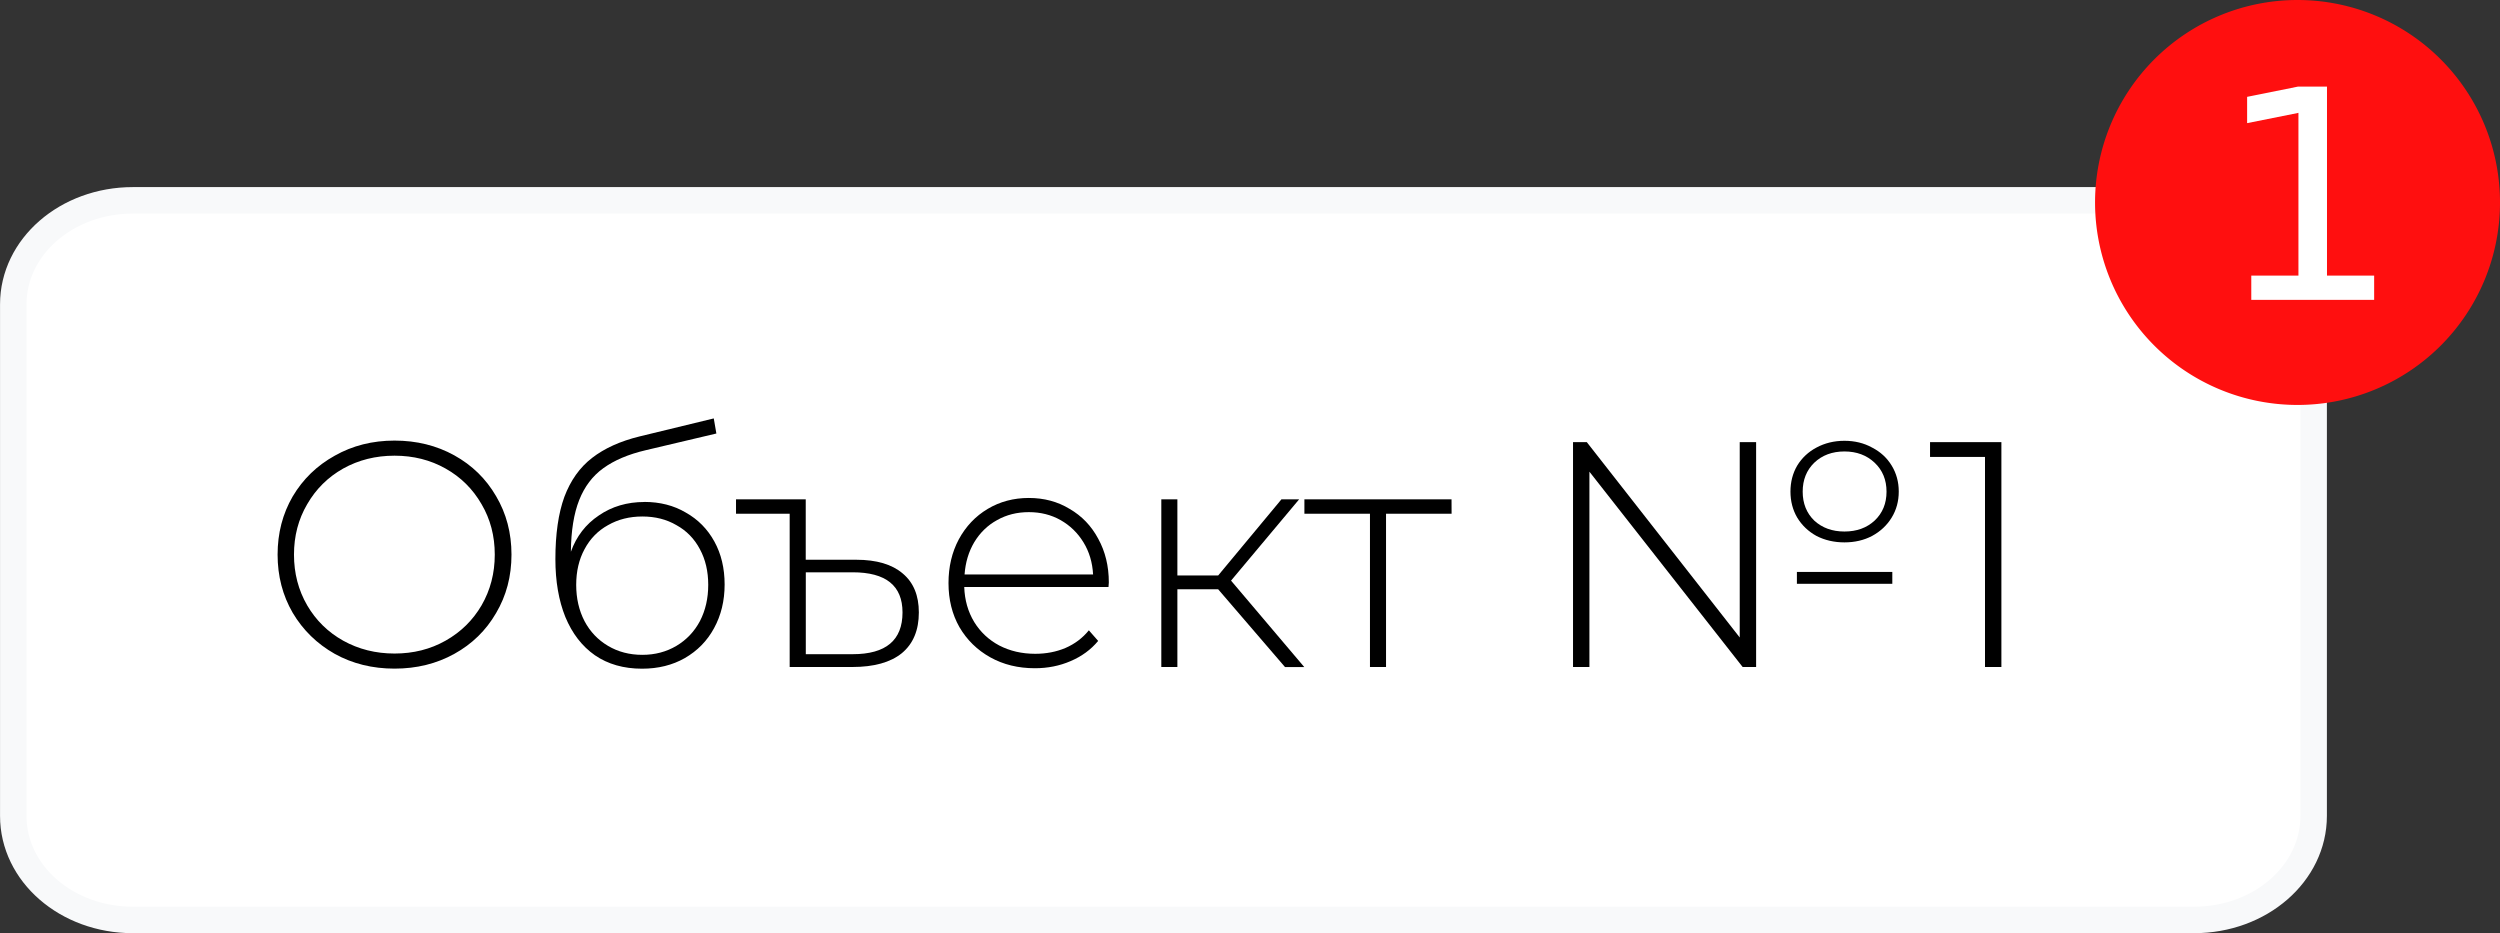 <?xml version="1.0" encoding="UTF-8" standalone="no"?>
<svg
   xmlns:dc="http://purl.org/dc/elements/1.1/"
   xmlns:cc="http://creativecommons.org/ns#"
   xmlns:rdf="http://www.w3.org/1999/02/22-rdf-syntax-ns#"
   xmlns:svg="http://www.w3.org/2000/svg"
   xmlns="http://www.w3.org/2000/svg"
   xmlns:sodipodi="http://sodipodi.sourceforge.net/DTD/sodipodi-0.dtd"
   xmlns:inkscape="http://www.inkscape.org/namespaces/inkscape"
   inkscape:version="1.0 (4035a4fb49, 2020-05-01)"
   sodipodi:docname="button.svg"
   id="svg2375"
   version="1.1"
   viewBox="0 0 38.437 14.347"
   height="14.347mm"
   width="38.437mm">
  <rect x="0" y="0" width="38.437" height="14.347" fill="#333333" stroke="none"/>
  <defs
     id="defs2369" />
  <sodipodi:namedview
     fit-margin-bottom="0"
     fit-margin-right="0"
     fit-margin-left="0"
     fit-margin-top="0"
     inkscape:window-maximized="0"
     inkscape:window-y="0"
     inkscape:window-x="0"
     inkscape:window-height="1024"
     inkscape:window-width="1898"
     showgrid="false"
     inkscape:document-rotation="0"
     inkscape:current-layer="layer1"
     inkscape:document-units="mm"
     inkscape:cy="-48.124242"
     inkscape:cx="287.2069"
     inkscape:zoom="0.98994949"
     inkscape:pageshadow="2"
     inkscape:pageopacity="0.0"
     borderopacity="1.0"
     bordercolor="#666666"
     pagecolor="#ffffff"
     id="base" />
  <g
     transform="translate(-288.5,-102.565)"
     id="layer1"
     inkscape:groupmode="layer"
     inkscape:label="Слой 1">
    <path
       d="m 290.544,105.645 h 31.688 c 1.019,0 1.84,0.713 1.84,1.6 v 7.864 c 0,0.886 -0.821,1.6 -1.84,1.6 h -31.688 c -1.019,0 -1.84,-0.713 -1.84,-1.6 v -7.864 c 0,-0.886 0.821,-1.6 1.84,-1.6 z"
       style="fill:#ffffff;fill-opacity:1;stroke:#f8f9fa;stroke-width:0.407;stroke-linecap:round;stroke-linejoin:round;stroke-miterlimit:6;stroke-dasharray:none;stroke-opacity:1"
       id="rect2377" />
    <path
       d="m 326.544,105.678 a 2.72,2.72 0 0 1 -2.72,2.72 2.72,2.72 0 0 1 -2.72,-2.72 2.72,2.72 0 0 1 2.72,-2.72 2.72,2.72 0 0 1 2.72,2.72"
       style="fill:#ff0f0f;fill-opacity:1;stroke:#ff0f0f;stroke-width:0.786;stroke-linecap:round;stroke-linejoin:round;stroke-miterlimit:6;stroke-opacity:1"
       id="path2940" />
    <g
       style="font-style:normal;font-variant:normal;font-weight:normal;font-stretch:normal;font-size:4.498px;line-height:1.25;font-family:sans-serif;-inkscape-font-specification:sans-serif;fill:#ffffff;fill-opacity:1;stroke-width:0.067"
       id="text2944"
       aria-label="1">
      <path
         id="path3016"
         style="font-style:normal;font-variant:normal;font-weight:normal;font-stretch:normal;font-family:sans-serif;-inkscape-font-specification:sans-serif;fill:#ffffff;fill-opacity:1;stroke-width:0.067"
         d="m 323.113,106.802 h 0.725 v -2.502 l -0.789,0.158 v -0.404 l 0.784,-0.158 h 0.444 v 2.906 h 0.725 v 0.373 h -1.889 z" />
    </g>
    <g
       style="font-size:4.939px;line-height:1.25;font-family:Montserrat;-inkscape-font-specification:Montserrat;stroke-width:0.265"
       id="text2948"
       aria-label="Объект №1">
      <path
         id="path3019"
         style="font-style:normal;font-variant:normal;font-weight:300;font-stretch:normal;font-size:4.939px;font-family:Montserrat;-inkscape-font-specification:'Montserrat Light';stroke-width:0.265"
         d="m 294.566,112.845 q -0.509,0 -0.919,-0.227 -0.41,-0.232 -0.647,-0.632 -0.232,-0.4 -0.232,-0.894 0,-0.494 0.232,-0.894 0.237,-0.4 0.647,-0.627 0.41,-0.232 0.919,-0.232 0.509,0 0.919,0.227 0.41,0.227 0.642,0.627 0.237,0.4 0.237,0.899 0,0.499 -0.237,0.899 -0.232,0.4 -0.642,0.627 -0.41,0.227 -0.919,0.227 z m 0,-0.232 q 0.435,0 0.785,-0.198 0.351,-0.198 0.553,-0.543 0.203,-0.351 0.203,-0.78 0,-0.43 -0.203,-0.775 -0.202,-0.351 -0.553,-0.548 -0.351,-0.198 -0.785,-0.198 -0.435,0 -0.79,0.198 -0.351,0.198 -0.553,0.548 -0.203,0.346 -0.203,0.775 0,0.43 0.203,0.78 0.202,0.346 0.553,0.543 0.356,0.198 0.79,0.198 z" />
      <path
         id="path3021"
         style="font-style:normal;font-variant:normal;font-weight:300;font-stretch:normal;font-size:4.939px;font-family:Montserrat;-inkscape-font-specification:'Montserrat Light';stroke-width:0.265"
         d="m 298.406,110.282 q 0.361,0 0.637,0.163 0.282,0.158 0.44,0.445 0.158,0.286 0.158,0.662 0,0.375 -0.163,0.672 -0.158,0.291 -0.449,0.459 -0.286,0.163 -0.657,0.163 -0.425,0 -0.726,-0.207 -0.296,-0.207 -0.454,-0.588 -0.153,-0.38 -0.153,-0.889 0,-0.578 0.138,-0.958 0.143,-0.38 0.425,-0.598 0.286,-0.222 0.731,-0.331 l 1.141,-0.277 0.04,0.232 -1.087,0.257 q -0.4,0.094 -0.652,0.277 -0.247,0.178 -0.37,0.489 -0.123,0.311 -0.128,0.795 0.128,-0.356 0.43,-0.558 0.301,-0.207 0.701,-0.207 z m -0.03,2.351 q 0.291,0 0.524,-0.138 0.232,-0.138 0.361,-0.38 0.128,-0.247 0.128,-0.558 0,-0.311 -0.128,-0.548 -0.128,-0.242 -0.361,-0.37 -0.227,-0.133 -0.524,-0.133 -0.296,0 -0.528,0.133 -0.232,0.128 -0.361,0.37 -0.128,0.237 -0.128,0.548 0,0.311 0.128,0.558 0.128,0.242 0.361,0.38 0.232,0.138 0.528,0.138 z" />
      <path
         id="path3023"
         style="font-style:normal;font-variant:normal;font-weight:300;font-stretch:normal;font-size:4.939px;font-family:Montserrat;-inkscape-font-specification:'Montserrat Light';stroke-width:0.265"
         d="m 301.664,111.171 q 0.469,0 0.716,0.212 0.247,0.207 0.247,0.598 0,0.41 -0.262,0.627 -0.262,0.212 -0.761,0.212 h -0.963 v -2.356 h -0.825 v -0.222 h 1.072 v 0.929 z m -0.054,1.452 q 0.766,0 0.766,-0.642 0,-0.617 -0.766,-0.617 h -0.721 v 1.259 z" />
      <path
         id="path3025"
         style="font-style:normal;font-variant:normal;font-weight:300;font-stretch:normal;font-size:4.939px;font-family:Montserrat;-inkscape-font-specification:'Montserrat Light';stroke-width:0.265"
         d="m 305.543,111.59 h -2.218 q 0.01,0.301 0.153,0.538 0.143,0.232 0.385,0.361 0.247,0.128 0.553,0.128 0.252,0 0.464,-0.089 0.217,-0.094 0.361,-0.272 l 0.143,0.163 q -0.168,0.202 -0.425,0.311 -0.252,0.109 -0.548,0.109 -0.385,0 -0.686,-0.168 -0.301,-0.168 -0.474,-0.464 -0.168,-0.296 -0.168,-0.677 0,-0.375 0.158,-0.672 0.163,-0.301 0.445,-0.469 0.282,-0.168 0.632,-0.168 0.351,0 0.627,0.168 0.282,0.163 0.44,0.459 0.163,0.296 0.163,0.672 z m -1.225,-1.151 q -0.272,0 -0.489,0.123 -0.217,0.119 -0.351,0.341 -0.128,0.217 -0.148,0.494 h 1.976 q -0.015,-0.277 -0.148,-0.494 -0.133,-0.217 -0.351,-0.341 -0.217,-0.123 -0.489,-0.123 z" />
      <path
         id="path3027"
         style="font-style:normal;font-variant:normal;font-weight:300;font-stretch:normal;font-size:4.939px;font-family:Montserrat;-inkscape-font-specification:'Montserrat Light';stroke-width:0.265"
         d="m 307.229,111.625 h -0.627 v 1.195 h -0.247 v -2.578 h 0.247 v 1.171 h 0.627 l 0.973,-1.171 h 0.272 l -1.047,1.25 1.126,1.329 h -0.296 z" />
      <path
         id="path3029"
         style="font-style:normal;font-variant:normal;font-weight:300;font-stretch:normal;font-size:4.939px;font-family:Montserrat;-inkscape-font-specification:'Montserrat Light';stroke-width:0.265"
         d="m 310.818,110.464 h -1.008 v 2.356 h -0.247 v -2.356 h -1.008 v -0.222 h 2.262 z" />
      <path
         id="path3031"
         style="font-style:normal;font-variant:normal;font-weight:300;font-stretch:normal;font-size:4.939px;font-family:Montserrat;-inkscape-font-specification:'Montserrat Light';stroke-width:0.265"
         d="m 316.858,110.904 q -0.237,0 -0.43,-0.099 -0.188,-0.104 -0.296,-0.282 -0.104,-0.178 -0.104,-0.4 0,-0.222 0.104,-0.4 0.109,-0.178 0.296,-0.277 0.193,-0.104 0.43,-0.104 0.237,0 0.425,0.104 0.193,0.099 0.301,0.277 0.109,0.178 0.109,0.4 0,0.222 -0.109,0.4 -0.109,0.178 -0.301,0.282 -0.188,0.099 -0.425,0.099 z m -1.61,-1.541 h 0.252 v 3.457 h -0.207 l -2.356,-3.003 v 3.003 h -0.252 v -3.457 h 0.212 l 2.351,3.003 z m 1.61,0.143 q -0.282,0 -0.464,0.173 -0.178,0.173 -0.178,0.445 0,0.272 0.178,0.445 0.183,0.168 0.464,0.168 0.282,0 0.464,-0.168 0.183,-0.173 0.183,-0.445 0,-0.272 -0.183,-0.445 -0.183,-0.173 -0.464,-0.173 z m -0.731,1.852 h 1.467 v 0.183 h -1.467 z" />
      <path
         id="path3033"
         style="font-style:normal;font-variant:normal;font-weight:300;font-stretch:normal;font-size:4.939px;font-family:Montserrat;-inkscape-font-specification:'Montserrat Light';stroke-width:0.265"
         d="m 319.271,109.363 v 3.457 h -0.252 v -3.23 h -0.845 v -0.227 z" />
    </g>
  </g>
</svg>
